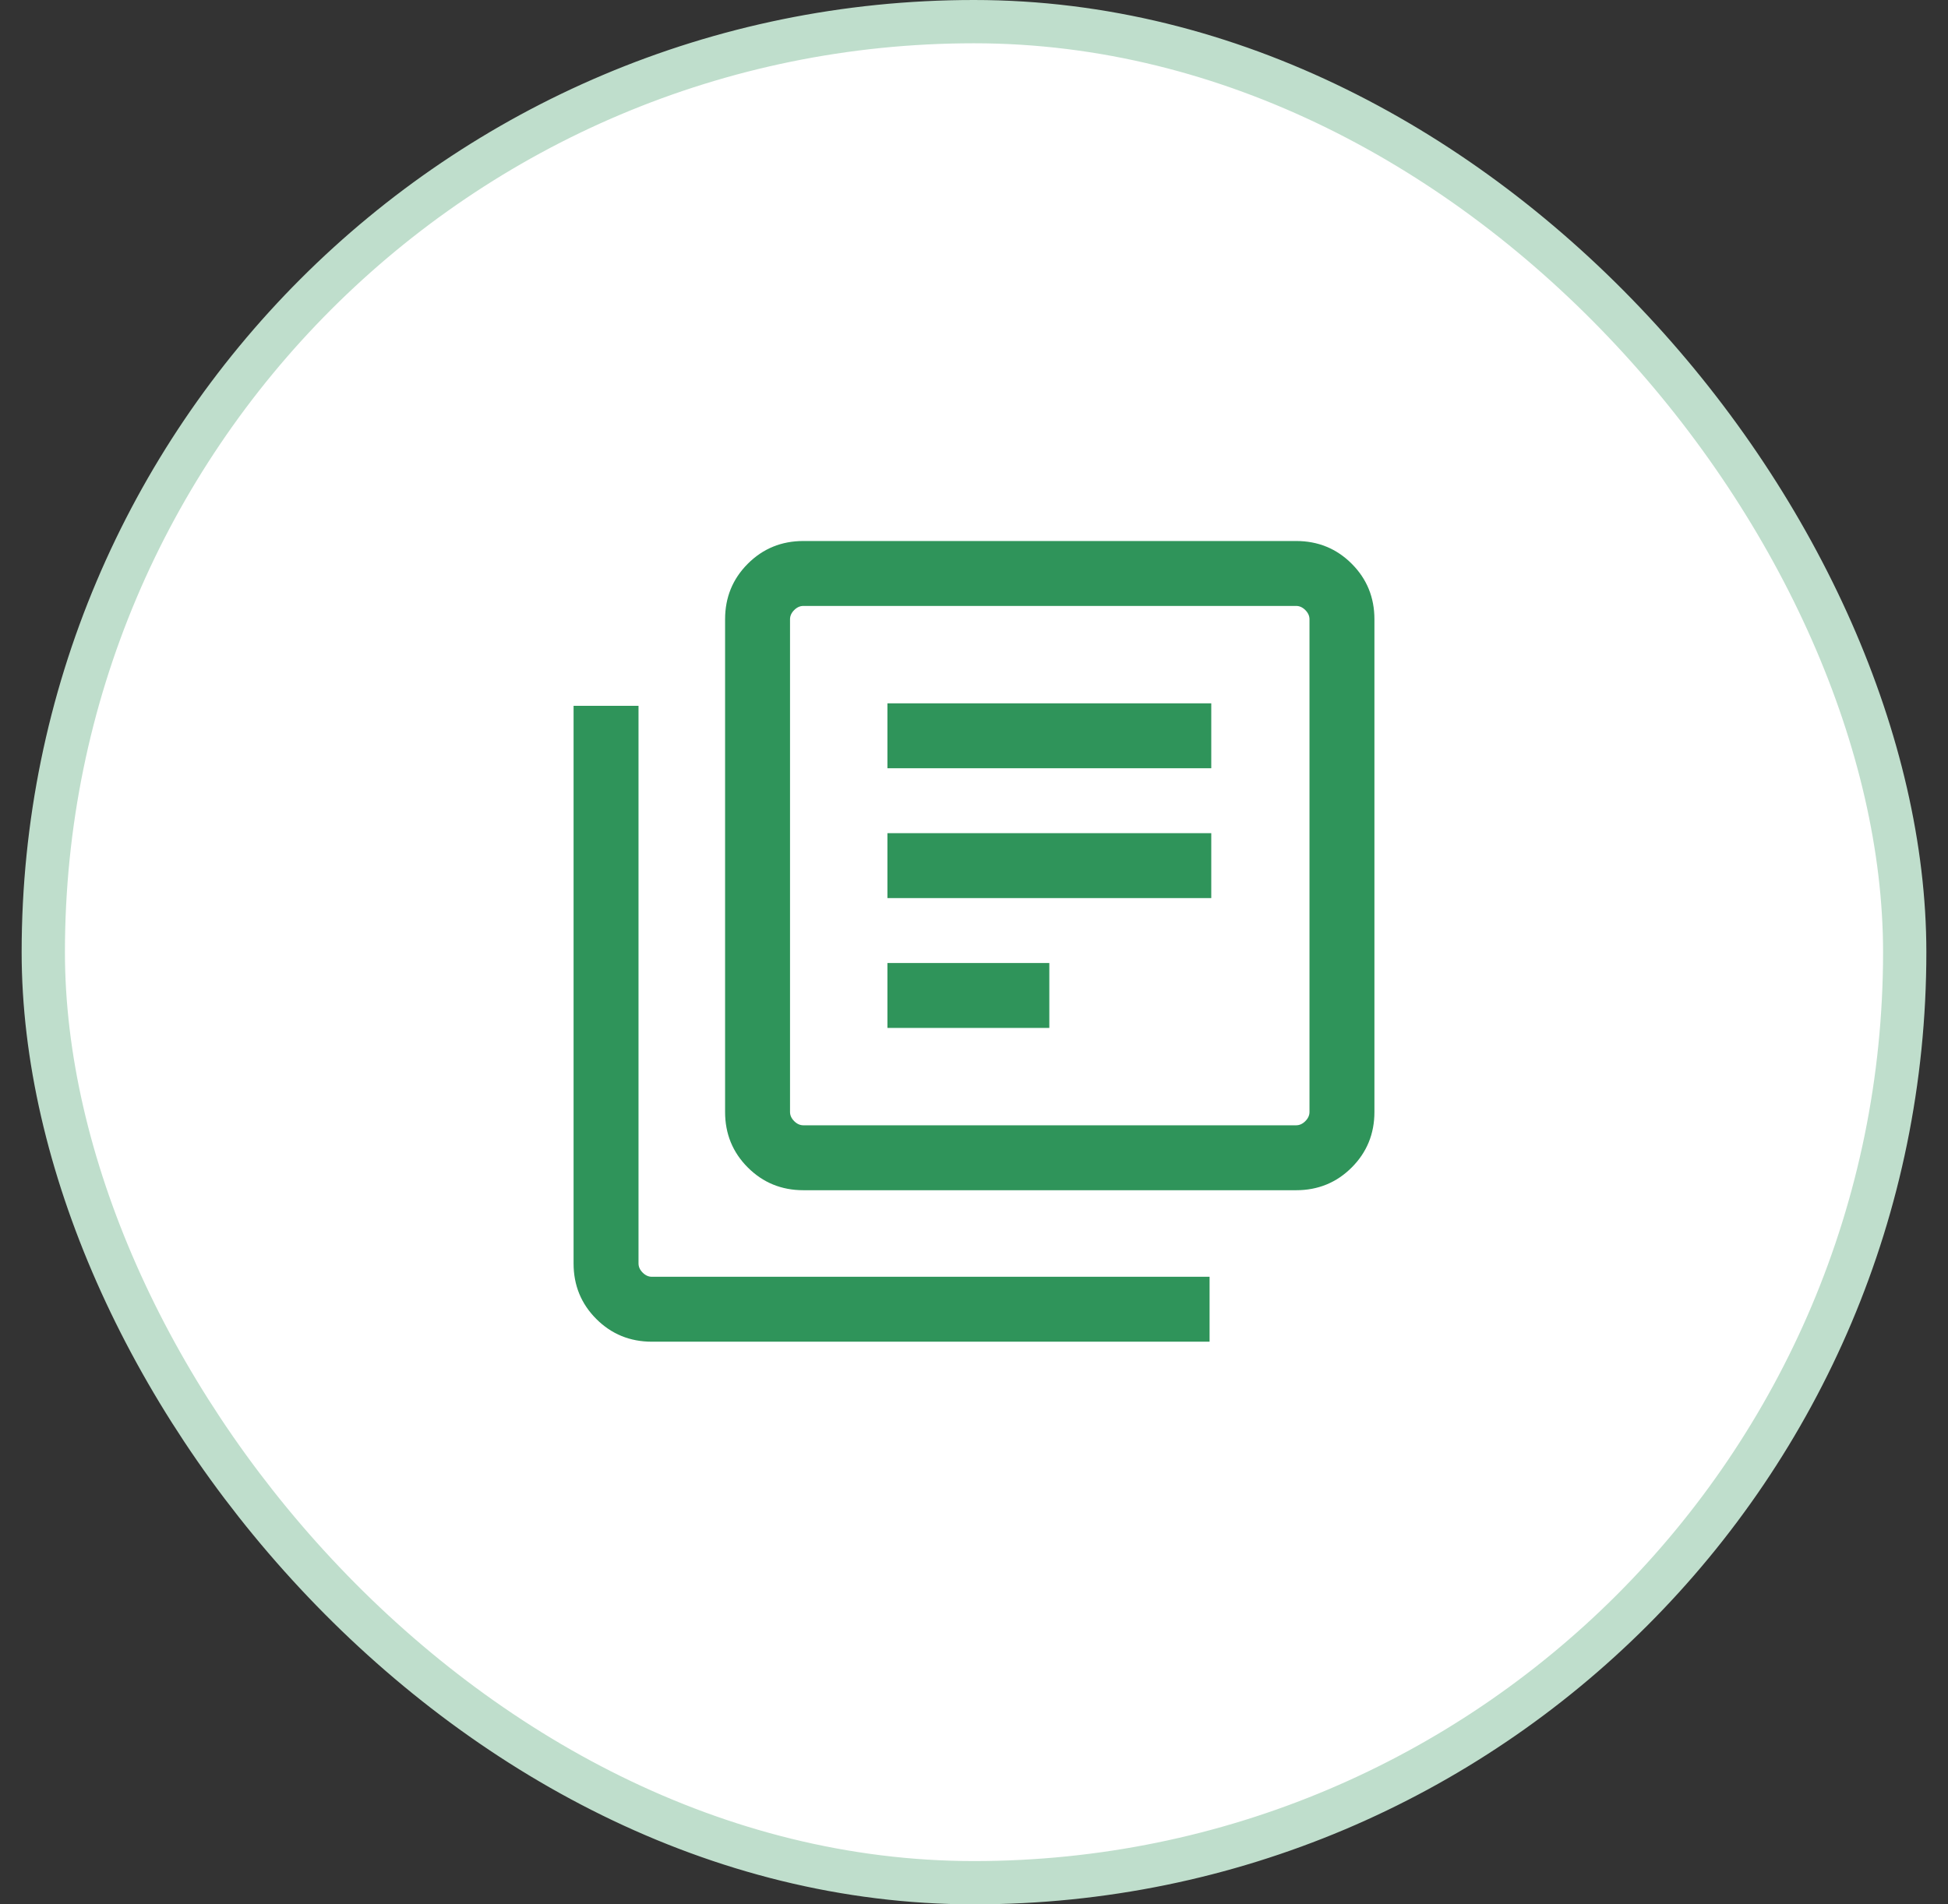 <svg width="45" height="44" viewBox="0 0 45 44" fill="none" xmlns="http://www.w3.org/2000/svg">
<rect x="0" y="0" width="45" height="44" fill="#333333" stroke="none"/>
<rect x="1" y="0.5" width="43" height="43" rx="21.5" fill="white"/>
<rect x="1" y="0.5" width="43" height="43" rx="21.5" stroke="#BFDECC"/>
<path d="M20.5 23.75H24.24V22.25H20.5V23.75ZM20.5 20.75H27.981V19.25H20.5V20.75ZM20.5 17.75H27.981V16.25H20.5V17.75ZM18.558 27.5C18.053 27.5 17.625 27.325 17.275 26.975C16.925 26.625 16.75 26.197 16.75 25.692V14.308C16.75 13.803 16.925 13.375 17.275 13.025C17.625 12.675 18.053 12.5 18.558 12.5H29.942C30.447 12.5 30.875 12.675 31.225 13.025C31.575 13.375 31.75 13.803 31.75 14.308V25.692C31.75 26.197 31.575 26.625 31.225 26.975C30.875 27.325 30.447 27.5 29.942 27.5H18.558ZM18.558 26H29.942C30.019 26 30.09 25.968 30.154 25.904C30.218 25.84 30.25 25.769 30.25 25.692V14.308C30.25 14.231 30.218 14.16 30.154 14.096C30.09 14.032 30.019 14 29.942 14H18.558C18.481 14 18.41 14.032 18.346 14.096C18.282 14.16 18.25 14.231 18.25 14.308V25.692C18.25 25.769 18.282 25.84 18.346 25.904C18.41 25.968 18.481 26 18.558 26ZM15.058 31C14.553 31 14.125 30.825 13.775 30.475C13.425 30.125 13.25 29.697 13.25 29.192V16.308H14.75V29.192C14.75 29.269 14.782 29.34 14.846 29.404C14.91 29.468 14.981 29.5 15.058 29.5H27.942V31H15.058Z" fill="#2F945A"/>
</svg>
